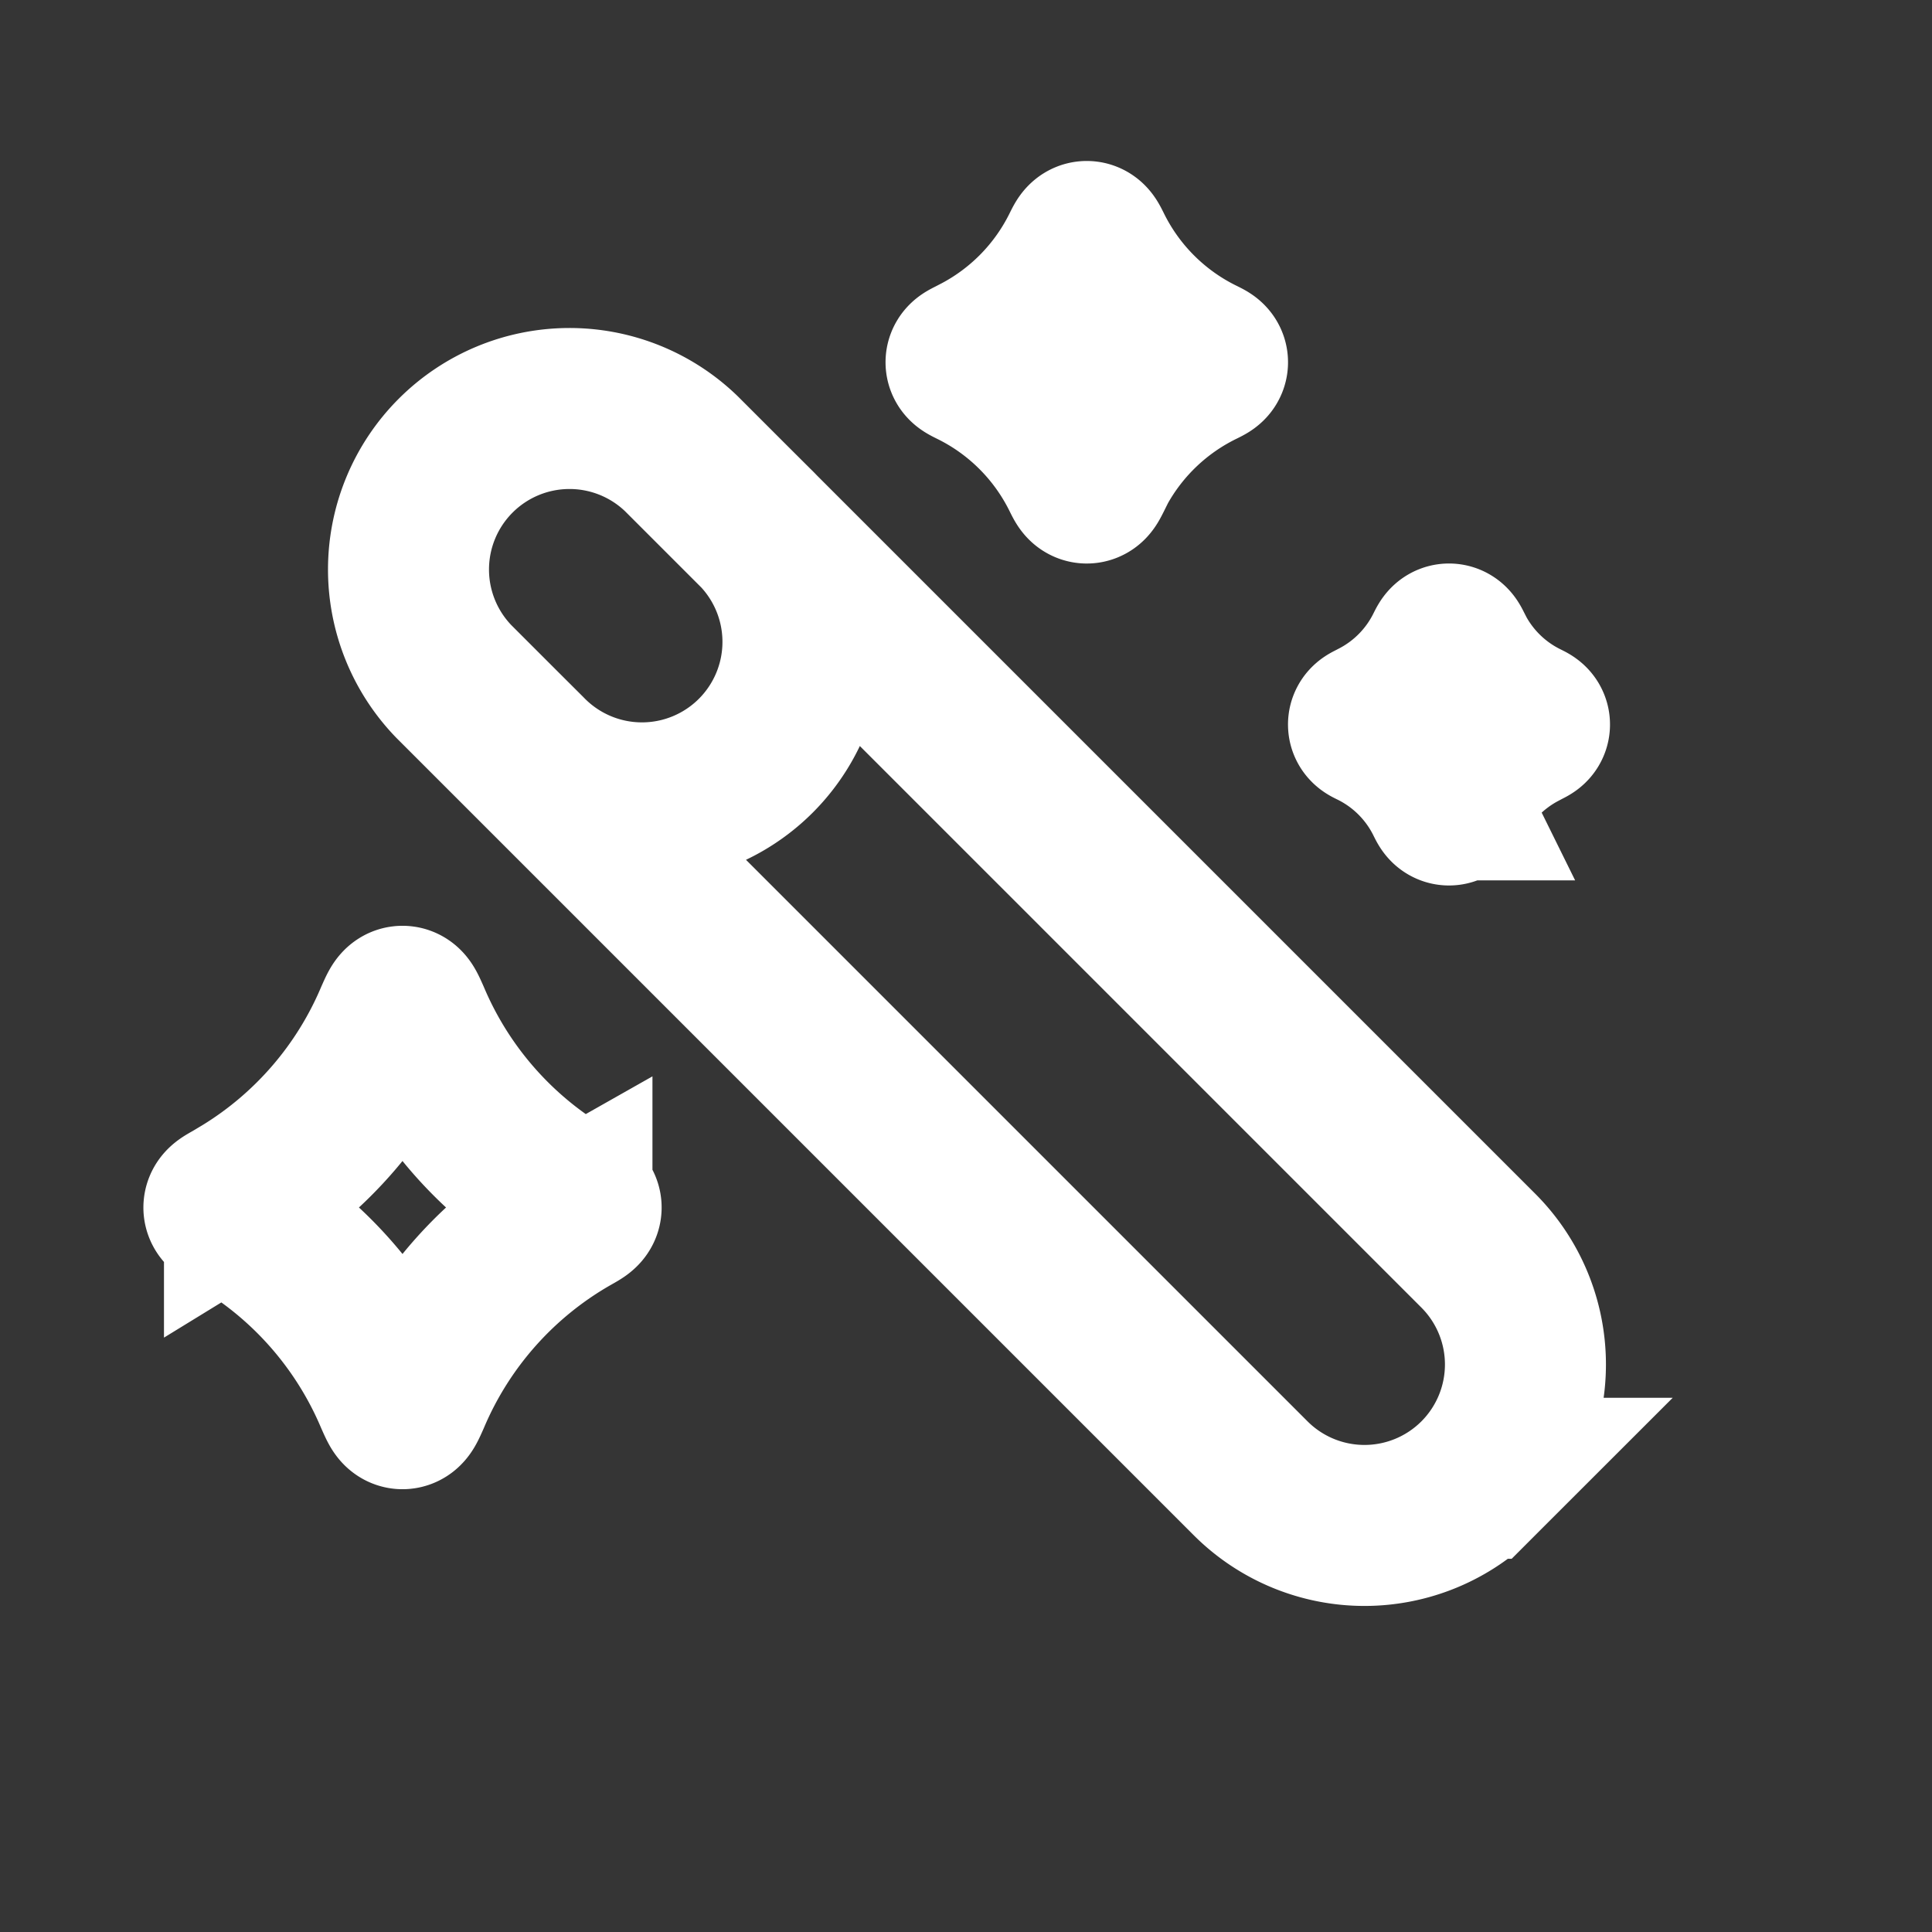 <svg xmlns="http://www.w3.org/2000/svg" width="24" height="24" fill="none"><rect width="100%" height="100%" fill="#333333" stroke="none"/><path fill="#fff" fill-opacity=".01" d="M24 0v24H0V0z"/><path stroke="#FFFFFF" stroke-width="2" d="m9.05 6.222.314.313a2 2 0 1 1-2.828 2.828l-.314-.313m7.215-5.955c.063-.127.063-.127.126 0a2.97 2.97 0 0 0 1.36 1.354c.103.051.103.051 0 .102a2.971 2.971 0 0 0-1.299 1.233l-.06.121c-.064.127-.064.127-.127 0a2.97 2.97 0 0 0-1.36-1.354c-.102-.051-.102-.051 0-.102l.096-.05a2.97 2.97 0 0 0 1.264-1.304Zm4.521 4.968c.042-.084.042-.084.084 0l.041.08a1.98 1.98 0 0 0 .866.823c.068.034.068.034 0 .068l-.064.034a1.98 1.98 0 0 0-.802.788l-.04.08c-.043.085-.043.085-.085 0a1.98 1.98 0 0 0-.907-.903c-.068-.033-.068-.033 0-.067l.065-.034a1.98 1.98 0 0 0 .842-.869ZM4.907 12.658c.093-.21.093-.21.186 0a4.7 4.7 0 0 0 2.012 2.256c.152.086.152.086 0 .172a4.7 4.7 0 0 0-2.012 2.256c-.093.21-.093.21-.186 0a4.7 4.7 0 0 0-2.012-2.256c-.152-.086-.151-.086 0-.171l.142-.085a4.7 4.7 0 0 0 1.87-2.172Zm13.457 5.706a2 2 0 0 0 0-2.828l-9.9-9.9a2 2 0 0 0-2.828 2.828l9.9 9.9a2 2 0 0 0 2.828 0Z"/></svg>